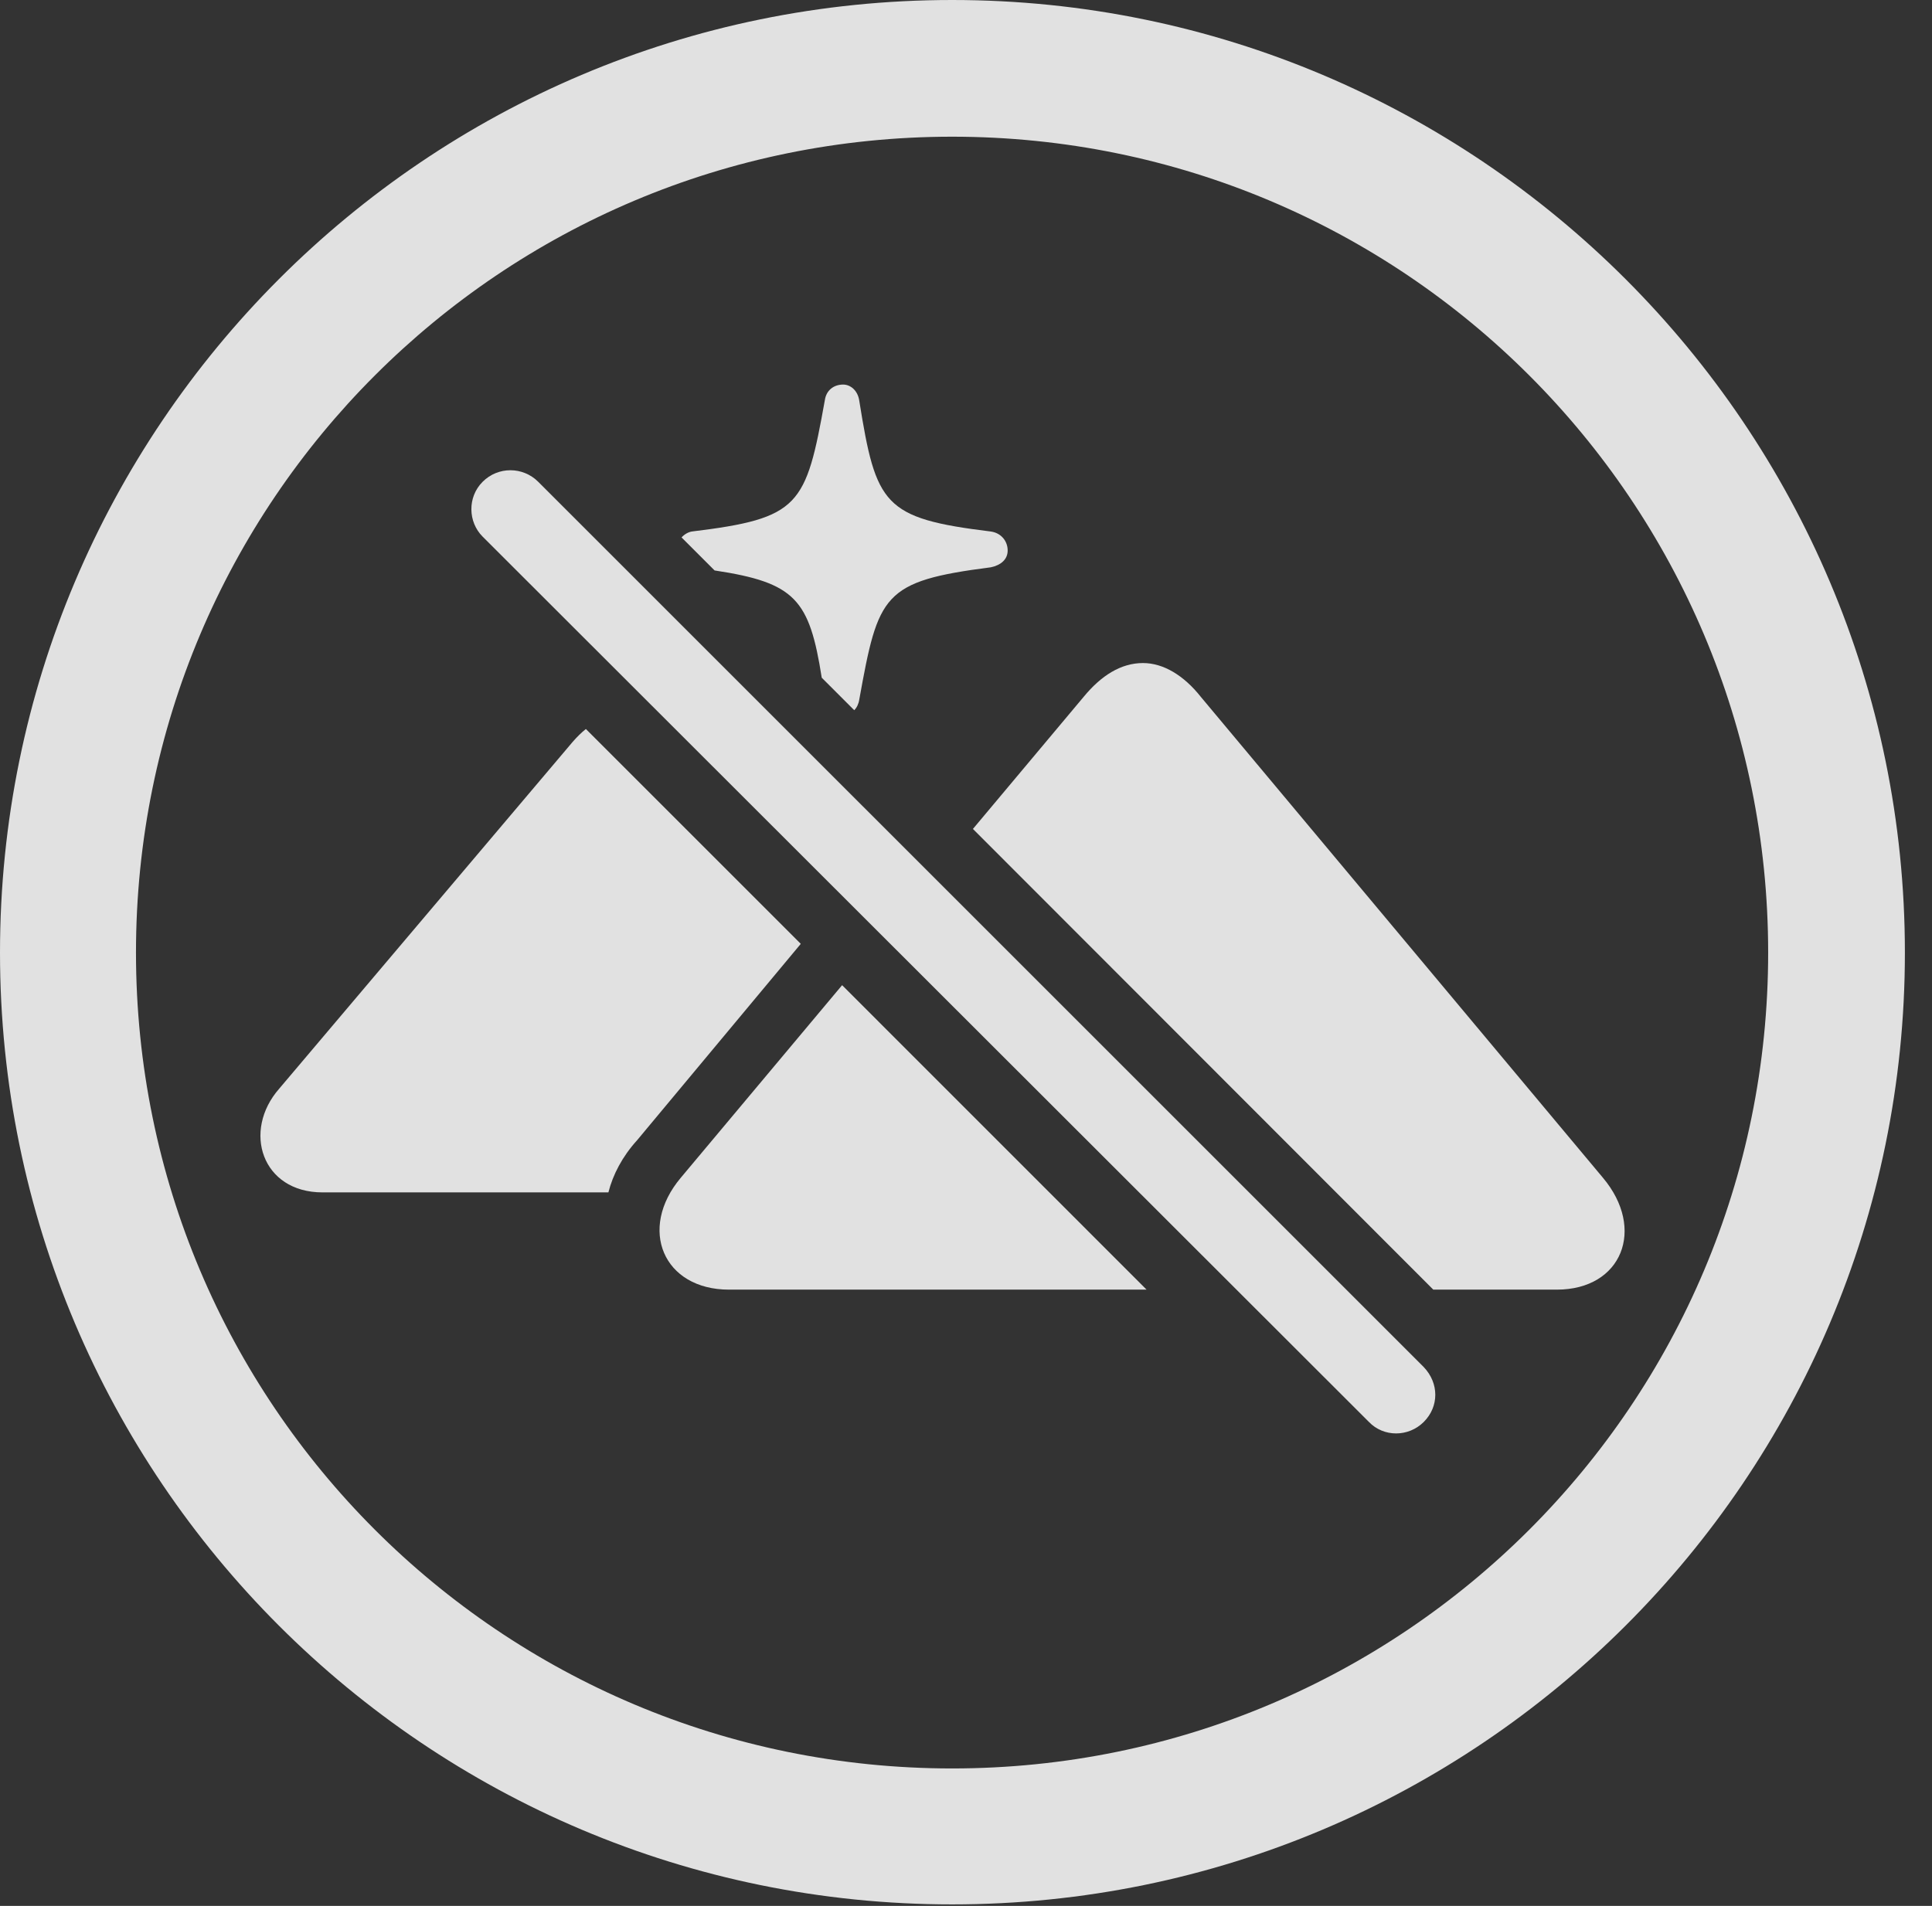 <?xml version="1.0" encoding="UTF-8"?>
<!--Generator: Apple Native CoreSVG 341-->
<!DOCTYPE svg
PUBLIC "-//W3C//DTD SVG 1.1//EN"
       "http://www.w3.org/Graphics/SVG/1.1/DTD/svg11.dtd">
<svg version="1.1" xmlns="http://www.w3.org/2000/svg" xmlns:xlink="http://www.w3.org/1999/xlink" viewBox="0 0 25.801 25.459">
 <rect x="0" y="0" width="25.801" height="25.459" fill="#333333" stroke="none"/>
 <g>
  <rect height="25.459" opacity="0" width="25.801" x="0" y="0"/>
  <path d="M25.439 12.725C25.439 19.746 19.736 25.439 12.715 25.439C5.693 25.439 0 19.746 0 12.725C0 5.703 5.693 0 12.715 0C19.736 0 25.439 5.703 25.439 12.725ZM1.816 12.725C1.816 18.75 6.689 23.623 12.715 23.623C18.74 23.623 23.613 18.75 23.613 12.725C23.613 6.699 18.74 1.826 12.715 1.826C6.689 1.826 1.816 6.699 1.816 12.725Z" fill="white" fill-opacity="0.85"/>
  <path d="M15.312 17.227L9.736 17.227C8.857 17.227 8.516 16.416 9.092 15.732L11.246 13.16ZM16.035 9.307L21.406 15.732C21.982 16.416 21.66 17.227 20.791 17.227L19.141 17.227L12.993 11.073L14.473 9.307C14.707 9.023 14.971 8.857 15.264 8.857C15.537 8.857 15.81 9.023 16.035 9.307ZM10.694 12.608L8.506 15.234C8.311 15.449 8.184 15.693 8.125 15.928L4.307 15.928C3.496 15.928 3.232 15.107 3.73 14.541L7.646 9.912C7.705 9.844 7.764 9.786 7.824 9.738ZM11.475 5.352C11.699 6.748 11.797 6.924 13.232 7.1C13.369 7.119 13.457 7.227 13.457 7.354C13.457 7.471 13.369 7.549 13.232 7.578C11.787 7.764 11.729 7.939 11.475 9.346C11.466 9.404 11.442 9.453 11.408 9.487L10.974 9.053C10.809 8.006 10.621 7.783 9.543 7.62L9.102 7.179C9.139 7.138 9.188 7.109 9.238 7.1C10.684 6.924 10.762 6.758 11.016 5.342C11.035 5.215 11.133 5.137 11.26 5.137C11.357 5.137 11.455 5.215 11.475 5.352Z" fill="white" fill-opacity="0.85"/>
  <path d="M18.281 18.994C18.477 19.199 18.809 19.199 19.014 18.994C19.219 18.789 19.219 18.477 19.014 18.262L7.188 6.436C6.982 6.23 6.65 6.23 6.445 6.436C6.24 6.641 6.25 6.973 6.445 7.168Z" fill="white" fill-opacity="0.85"/>
 </g>
</svg>
